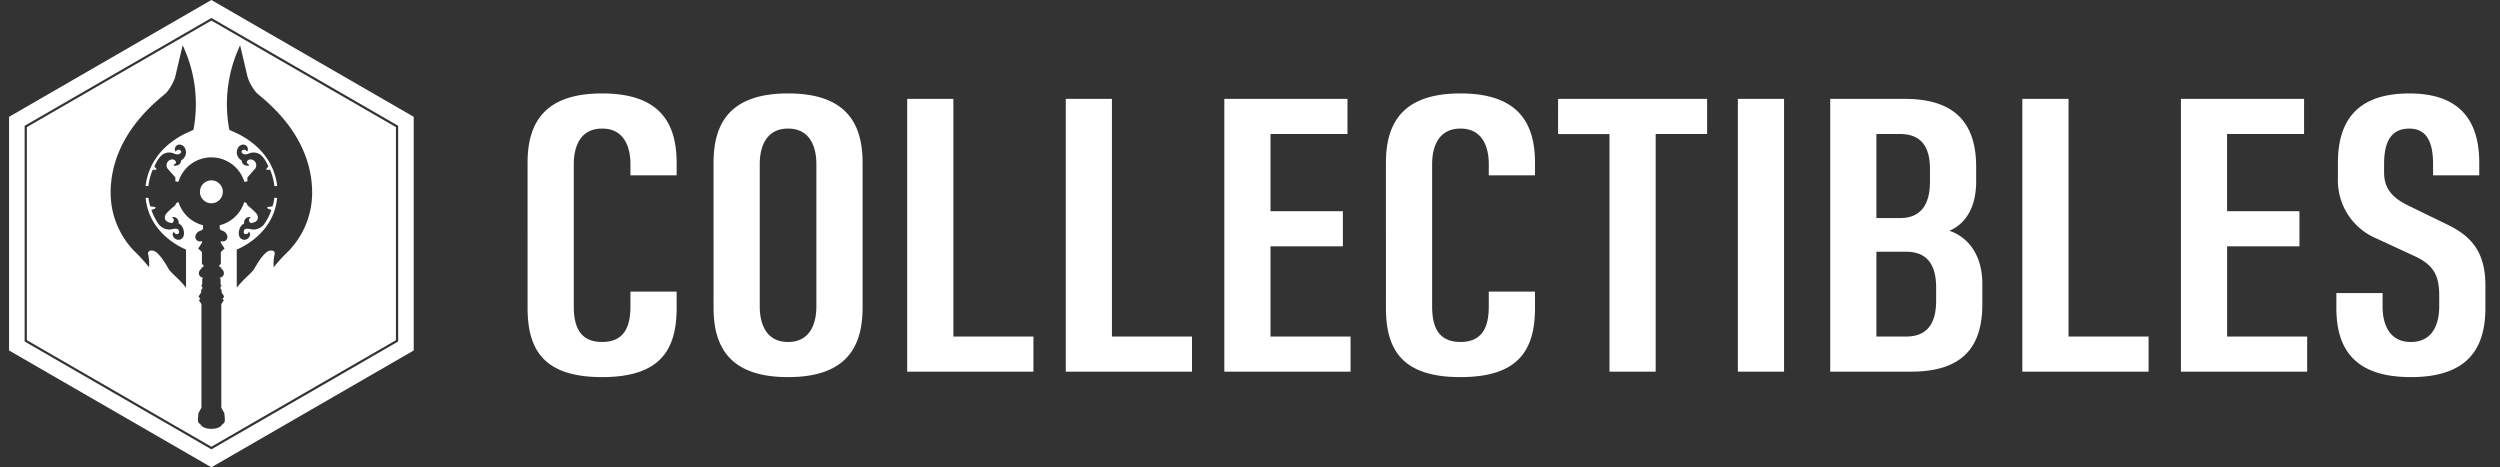 <svg viewBox="0 0 107 20" fill="none" xmlns="http://www.w3.org/2000/svg">
  <rect x="0" y="0" width="107" height="20" fill="#333333" stroke="none"/>
  <path d="M28.96 12.48v.699c0 1.798-.7 2.961-3.19 2.961s-3.19-1.163-3.19-2.961V6.96c0-1.798.818-2.961 3.19-2.961s3.19 1.163 3.19 2.961v.543h-1.977v-.48c0-.745-.277-1.52-1.213-1.52s-1.212.775-1.212 1.52v6.093c0 .883.276 1.52 1.212 1.52.936 0 1.213-.637 1.213-1.52v-.636h1.977zM36.918 13.179c0 1.798-.817 2.961-3.19 2.961-2.371 0-3.188-1.163-3.188-2.961V6.96c0-1.798.817-2.961 3.189-2.961s3.19 1.163 3.19 2.961v6.218zm-1.977-6.156c0-.744-.276-1.52-1.212-1.52-.936 0-1.212.776-1.212 1.52v6.094c0 .744.276 1.52 1.212 1.52.936 0 1.212-.776 1.212-1.52V7.023zM38.828 4.232h1.977v10.171h3.426v1.504h-5.403V4.232zM45.615 4.232h1.976v10.171h3.427v1.504h-5.403V4.232zM52.4 4.232h5.272v1.504h-3.294v3.302h3.097v1.504h-3.097v3.861h3.426v1.504h-5.403V4.232zM65.698 12.48v.699c0 1.798-.7 2.961-3.19 2.961s-3.19-1.163-3.19-2.961V6.96c0-1.798.818-2.961 3.19-2.961s3.19 1.163 3.19 2.961v.543H63.72v-.48c0-.745-.277-1.52-1.213-1.52s-1.212.775-1.212 1.52v6.093c0 .883.276 1.52 1.212 1.52.936 0 1.213-.637 1.213-1.52v-.636h1.977zM66.685 4.232h6.379v1.504h-2.201v10.171h-1.977V5.737h-2.2V4.231zM76.357 15.907h-1.976V4.232h1.976v11.675zM84.844 13.023c0 1.814-.83 2.884-3.058 2.884h-3.453V4.232h3.19c2.227 0 3.057 1.116 3.057 2.915v.62c0 1.101-.448 1.814-1.146 2.109.896.31 1.41 1.147 1.41 2.264v.883zm-4.534-3.69h1.015c.883 0 1.278-.574 1.278-1.566V7.24c0-1.008-.421-1.504-1.278-1.504H80.31v3.597zm1.278 5.07c.857 0 1.279-.511 1.279-1.535v-.558c0-1.023-.422-1.535-1.279-1.535H80.31v3.628h1.278zM86.556 4.232h1.977v10.171h3.426v1.504h-5.403V4.232zM93.343 4.232h5.271v1.504h-3.295v3.302h3.097v1.504H95.32v3.861h3.427v1.504h-5.403V4.232zM101.974 12.543v.574c0 .744.276 1.52 1.212 1.52.936 0 1.213-.776 1.213-1.52v-.466c0-.93-.291-1.349-1.121-1.72l-1.542-.714a2.695 2.695 0 0 1-1.673-2.605v-.65c0-1.799.83-2.962 3.057-2.962 2.162 0 2.992 1.163 2.992 2.961v.543h-1.977v-.48c0-.884-.237-1.52-1.015-1.52-.83 0-1.081.636-1.081 1.52v.356c0 .698.369 1.085.989 1.395l1.621.79c.949.45 1.726 1.04 1.726 2.652v.962c0 1.798-.817 2.961-3.189 2.961s-3.19-1.163-3.19-2.961v-.636h1.978zM9.047 7.72a.49.49 0 1 0 0 .98.49.49 0 0 0 0-.98z" fill="#fff"/>
  <path d="M1.149 5.44v9.12l7.898 4.56 7.899-4.56V5.44L9.047.88 1.15 5.44zm9.128-3.502.322 1.368c.082.24.208.462.371.656.233.241 2.378 1.714 2.39 4.272a3.602 3.602 0 0 1-.992 2.493c-.234.222-.453.46-.654.712-.015-.19 0-.383.043-.57 0 0 .039-.165-.188-.143-.219.013-.5.448-.68.767-.09.172-.405.386-.756.817v-1.63s1.578-.593 1.728-2.211h-.121c-.012.126-.04.25-.08.37 0 0-.48.009-.045.147a2.4 2.4 0 0 1-.268.547.586.586 0 0 1-.524.291c-.201-.032-.352-.084-.387.065-.035.148.108.143.146.119.038-.025.072-.07.06-.099 0 0 .146.111-.007.274a.233.233 0 0 1-.32.03s-.146-.095-.076-.368a.415.415 0 0 1 .209-.282.246.246 0 0 1 .09-.227.179.179 0 0 1 .202-.024s-.185.073-.015.234c0 0 .257-.007.304-.174.048-.168-.093-.274-.172-.356a3.032 3.032 0 0 0-.238-.206.183.183 0 0 1-.057-.109l-.106-.058a1.476 1.476 0 0 1-1.052.997l.002.157a.2.2 0 0 0 .11.077.312.312 0 0 1 .22.257.195.195 0 0 1-.24.196s-.096-.018-.029.088c.067.107.145.223.145.223l-.16.15.002.517-.065.033.003.085.076.024.004.051a.248.248 0 0 1 .109.236.211.211 0 0 1-.187.155l.045.048.002.242s.081.048-.006.099l.003.078.042.038.004.119.106.168-.008.037-.06.064.033.036.018.048-.1.147v4.433l.098.184s.04.015.04.174c0 0 .06.332-.08.332 0 0-.076.219-.484.219s-.483-.22-.483-.22c-.136 0-.08-.331-.08-.331 0-.16.04-.173.04-.173l.098-.185v-4.433l-.1-.147.018-.048.033-.036-.06-.064-.009-.037.107-.168.004-.12.042-.037.003-.078c-.088-.05-.006-.1-.006-.1l.002-.24.045-.049a.21.21 0 0 1-.187-.155.247.247 0 0 1 .11-.236l.003-.05.076-.025.003-.085-.065-.034.002-.517-.16-.149.145-.223c.067-.105-.029-.088-.029-.088a.195.195 0 0 1-.24-.196.312.312 0 0 1 .22-.257.2.2 0 0 0 .11-.077l.002-.157a1.476 1.476 0 0 1-1.053-.997l-.105.058a.183.183 0 0 1-.058.109 3.024 3.024 0 0 0-.237.206c-.079.082-.22.188-.173.356.048.167.305.174.305.174.17-.161-.015-.234-.015-.234a.178.178 0 0 1 .201.024.247.247 0 0 1 .09.227.415.415 0 0 1 .21.282c.07.272-.077.368-.077.368a.233.233 0 0 1-.319-.03c-.153-.163-.007-.274-.007-.274-.012.029.022.074.06.099.038.024.18.029.146-.12-.036-.148-.186-.096-.387-.064a.585.585 0 0 1-.524-.292 2.4 2.4 0 0 1-.268-.546c.435-.138-.044-.148-.044-.148a1.582 1.582 0 0 1-.08-.37h-.122c.15 1.62 1.728 2.211 1.728 2.211v1.63c-.35-.43-.666-.644-.756-.816-.18-.32-.461-.754-.68-.768-.227-.02-.189.145-.189.145.044.186.059.378.044.569a7.07 7.07 0 0 0-.654-.712 3.603 3.603 0 0 1-.992-2.493c.012-2.558 2.157-4.031 2.39-4.272.163-.194.289-.416.37-.656l.323-1.368a5.893 5.893 0 0 1 .461 3.62l-.356.162c-1.369.685-1.64 1.756-1.691 2.243h.12c.027-.243.09-.48.188-.705.307.059.066-.124.066-.124.056-.145.134-.28.231-.4a.498.498 0 0 1 .595-.168c.194.088.277.01.302-.017.025-.025.041-.098-.048-.135-.088-.037-.171.074-.171.074a.196.196 0 0 1 .207-.296c.122.026.224.114.239.331a.408.408 0 0 1-.207.343c-.031.21-.16.214-.266.228-.107.015-.026-.07.024-.097.05-.028.01-.168-.134-.174a.25.25 0 0 0-.172.431l.3.34v.167l.13.022a1.474 1.474 0 0 1 2.822 0l.13-.022.002-.167.3-.34a.25.25 0 0 0-.173-.431c-.145.006-.184.146-.134.174.05.028.131.112.024.097-.107-.014-.235-.019-.266-.228a.408.408 0 0 1-.207-.343c.015-.217.117-.305.239-.33a.196.196 0 0 1 .207.295s-.083-.11-.172-.074c-.088.037-.072.11-.047.135.025.026.108.105.302.017a.498.498 0 0 1 .595.167c.097.12.175.256.23.4 0 0-.24.184.067.125.098.224.161.462.189.705h.119c-.05-.487-.323-1.558-1.692-2.243l-.355-.162a5.894 5.894 0 0 1 .461-3.62z" fill="#fff"/>
  <path d="M9.047 0 .387 5v10l8.66 5 8.66-5V5l-8.66-5zm7.994 14.615-.023.014-7.97 4.602-.024-.014-7.97-4.602v-9.23l.023-.014L9.047.769l.024.014 7.97 4.601v9.231z" fill="#fff"/>
</svg>
